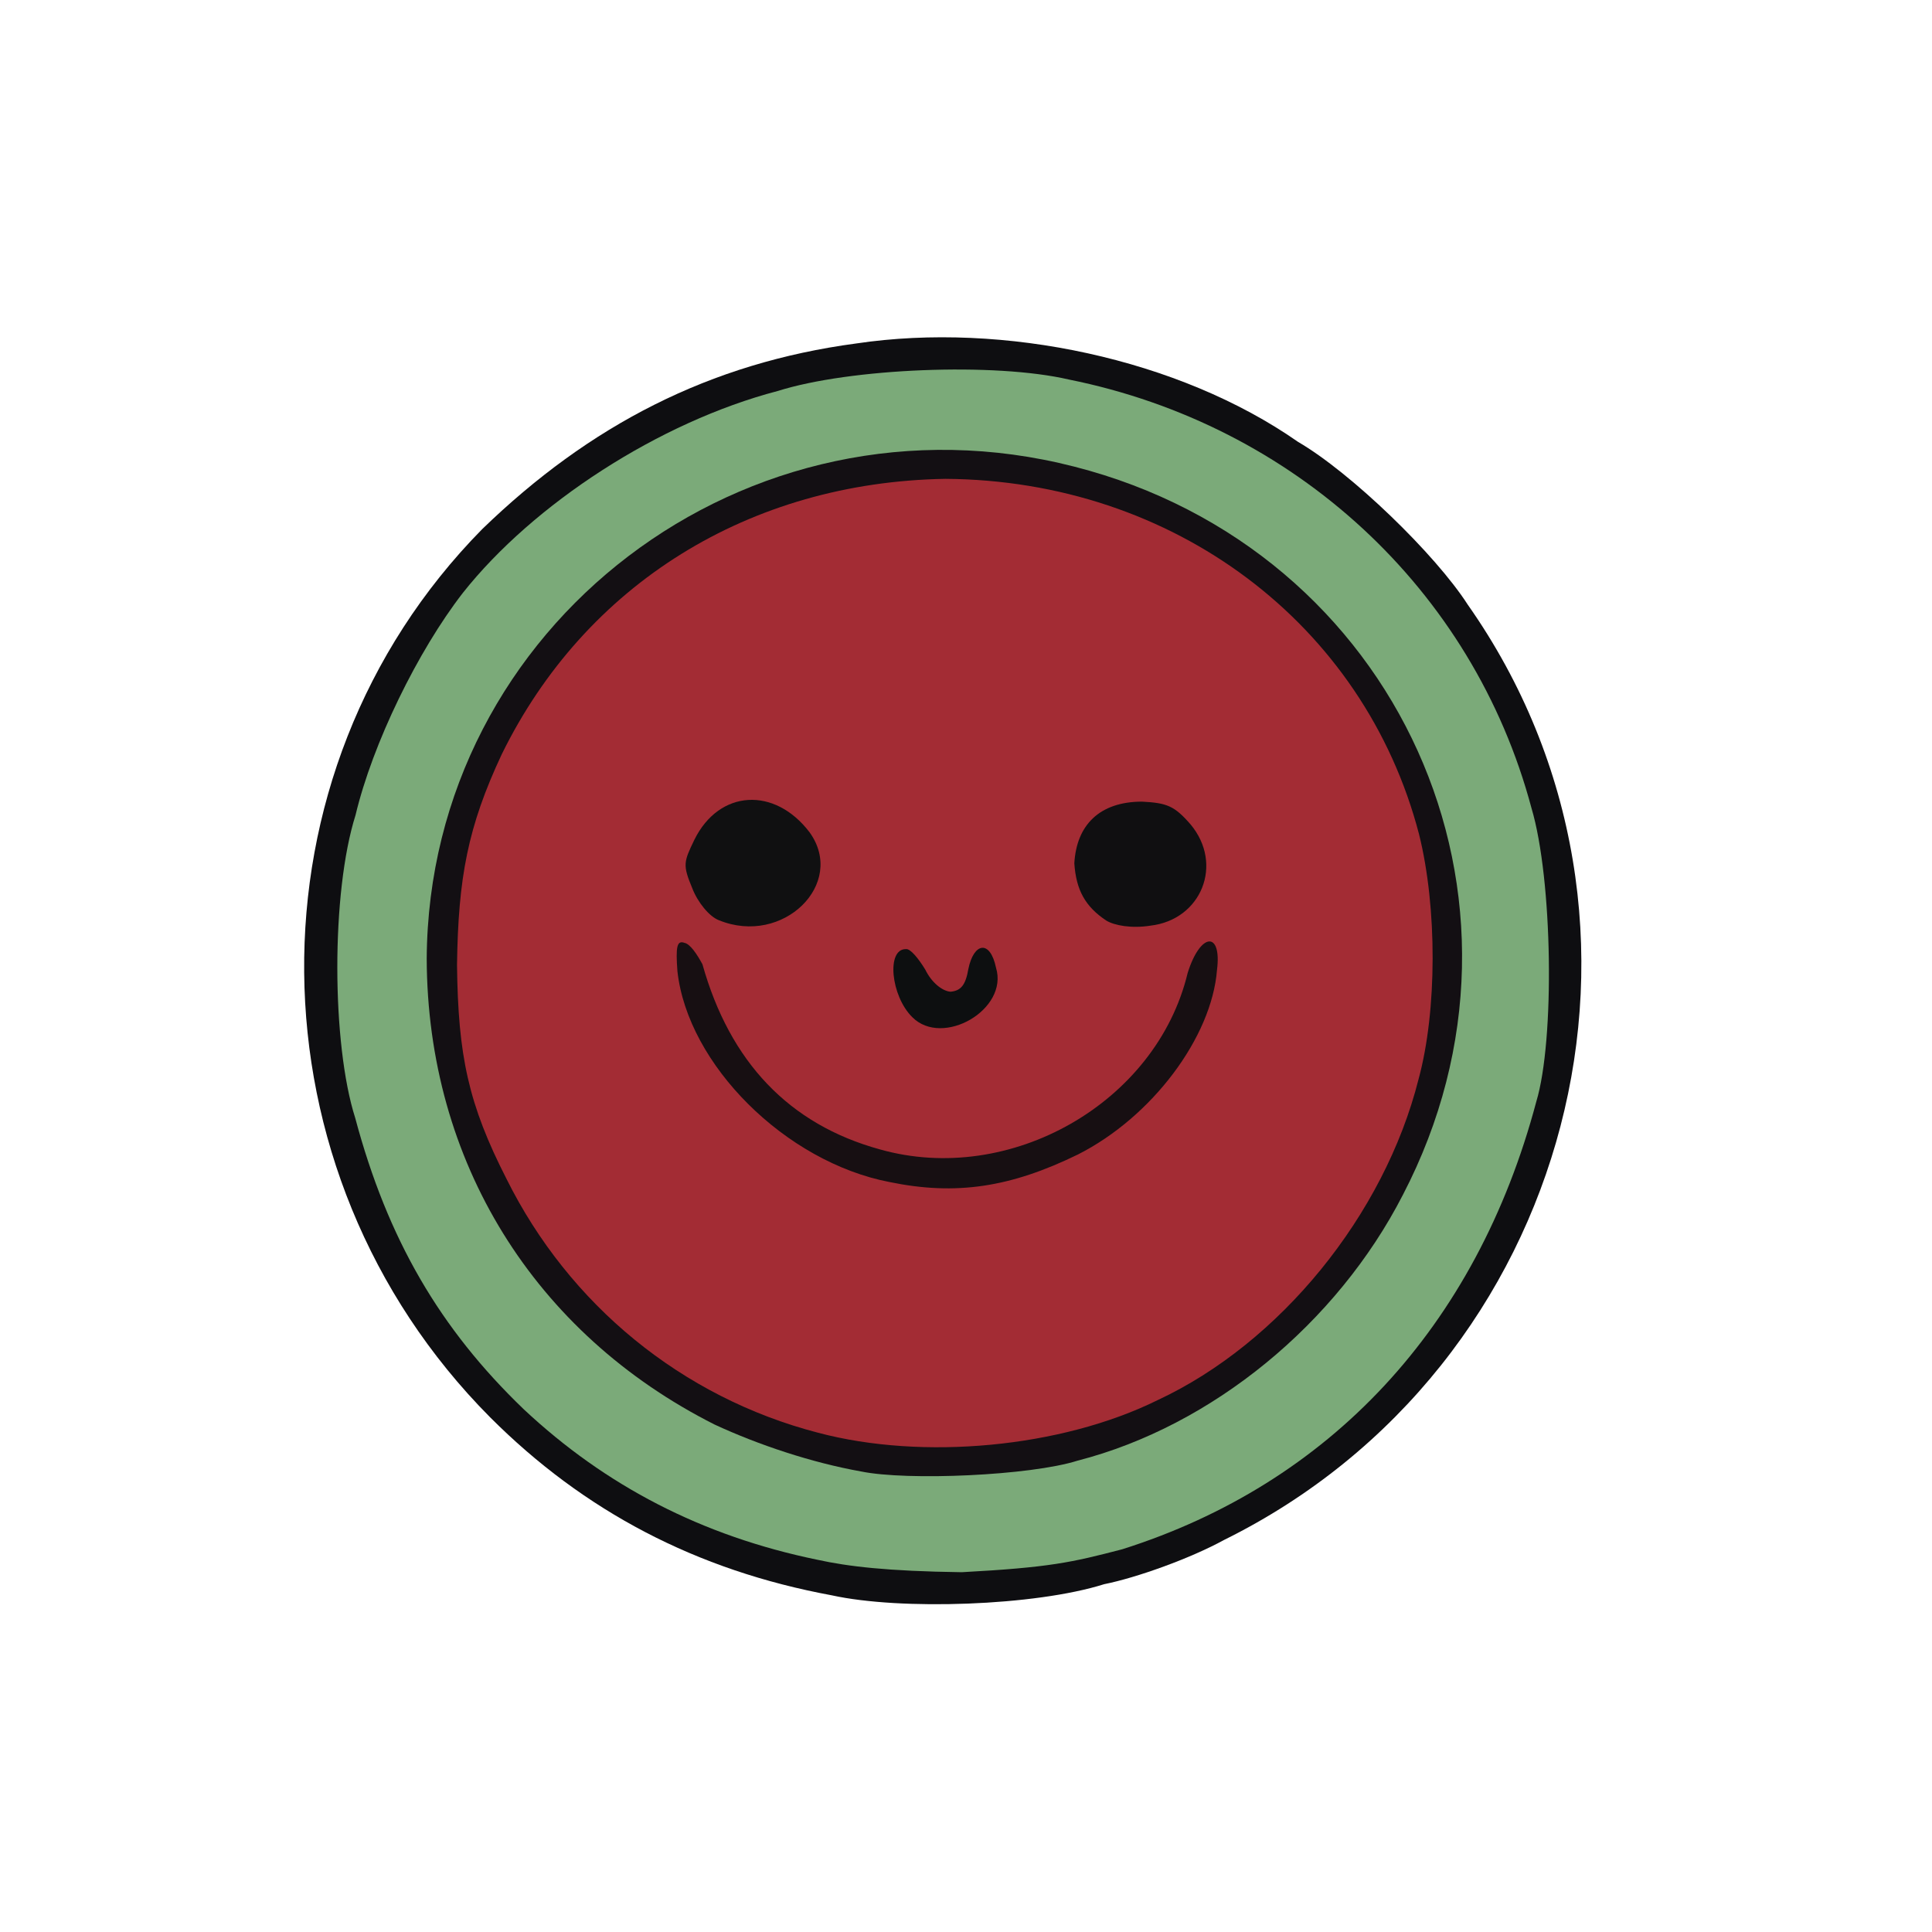 <?xml version="1.0" ?>
<svg xmlns="http://www.w3.org/2000/svg" version="1.1" width="224" height="224">
  <defs/>
  <g>
    <path d="M 96.447 184.967 C 80.712 182.061 67.699 175.206 56.822 164.321 C 28.471 135.775 28.0 89.702 55.898 61.356 C 68.347 49.295 82.291 42.087 99.279 39.821 C 116.352 37.281 136.714 41.603 150.492 51.228 C 156.622 54.79 166.42 64.263 170.172 70.103 C 196.0 106.819 182.428 158.523 141.924 178.543 C 137.993 180.7 131.754 182.93 128.015 183.675 C 120.014 186.202 104.413 186.719 96.447 184.967" stroke-width="1.0" fill="rgb(14, 14, 17)" opacity="1.0"/>
    <path d="M 94.758 180.839 C 81.39 178.087 70.207 172.272 60.731 163.4 C 51.015 154.071 44.941 143.68 41.184 129.619 C 38.447 121.049 38.377 103.486 41.221 94.509 C 43.201 86.192 48.442 75.475 53.666 68.739 C 61.824 58.434 76.41 48.933 90.172 45.333 C 98.55 42.686 115.326 41.997 123.944 44.007 C 150.039 49.258 170.775 68.261 177.56 93.679 C 180.028 101.965 180.274 120.608 178.122 127.724 C 171.163 153.928 154.11 172.036 130.107 179.628 C 124.23 181.16 121.677 181.736 111.507 182.285 C 102.867 182.166 98.33 181.622 94.758 180.839" stroke-width="1.0" fill="rgb(124, 171, 122)" opacity="0.995"/>
    <path d="M 99.848 170.606 C 94.115 169.586 87.922 167.516 82.853 165.166 C 61.902 154.595 49.546 134.632 49.474 111.144 C 49.706 72.491 86.616 44.356 124.546 54.1 C 162.099 63.686 180.484 104.258 162.652 138.538 C 155 153.449 140.539 165.335 124.956 169.346 C 119.471 171.091 105.175 171.702 99.848 170.606" stroke-width="1.0" fill="rgb(19, 15, 19)" opacity="0.989"/>
    <path d="M 94.846 166.114 C 79.008 161.998 65.966 151.23 58.736 136.703 C 54.288 127.999 53.114 122.408 52.987 111.879 C 53.129 101.758 54.232 95.858 58.18 87.438 C 67.854 67.73 86.866 55.897 109.611 55.518 C 136.071 55.69 158.161 72.322 164.524 96.714 C 166.644 105.19 166.629 117.204 164.473 125.113 C 160.488 140.916 148.373 155.736 134.212 162.337 C 123 167.868 106.965 169.33 94.846 166.114" stroke-width="1.0" fill="rgb(163, 44, 52)" opacity="1"/>
    <path d="M 103.126 137.046 C 91.061 134.723 79.734 123.437 78.541 112.598 C 78.337 109.81 78.467 108.975 79.375 109.322 C 80.004 109.447 80.788 110.579 81.445 111.806 C 84.623 123.134 91.494 130.366 102.011 133.261 C 117.088 137.528 134.077 127.884 137.7 112.808 C 139.172 108.087 141.668 107.915 141.104 112.433 C 140.495 120.277 133.56 129.511 124.987 133.848 C 117.156 137.673 110.834 138.637 103.126 137.046" stroke-width="1.0" fill="rgb(21, 15, 18)" opacity="0.98"/>
    <path d="M 105.776 117.935 C 103.272 115.474 102.753 109.984 105.042 110.044 C 105.553 109.968 106.504 111.151 107.278 112.419 C 108.004 113.917 109.243 114.902 110.196 114.983 C 111.44 114.874 111.96 114.17 112.275 112.341 C 112.897 109.285 114.795 108.916 115.48 112.202 C 116.957 117.052 109.291 121.466 105.776 117.935" stroke-width="1.0" fill="rgb(13, 15, 16)" opacity="1.0"/>
    <path d="M 83.356 106.694 C 82.232 106.273 80.879 104.594 80.264 102.985 C 79.138 100.279 79.26 99.948 80.514 97.351 C 83.392 91.532 89.829 91.177 93.87 96.507 C 98.146 102.45 90.791 109.729 83.356 106.694" stroke-width="1.0" fill="rgb(16, 17, 18)" opacity="0.993"/>
    <path d="M 128.259 106.729 C 125.811 105.101 124.769 103.175 124.56 100.101 C 124.81 95.635 127.507 92.958 132.383 92.943 C 135.295 93.09 136.163 93.429 138.033 95.579 C 141.899 100.196 139.294 106.633 133.386 107.322 C 131.172 107.672 129.188 107.297 128.259 106.729" stroke-width="1.0" fill="rgb(16, 16, 18)" opacity="0.995"/>
  </g>
</svg>
